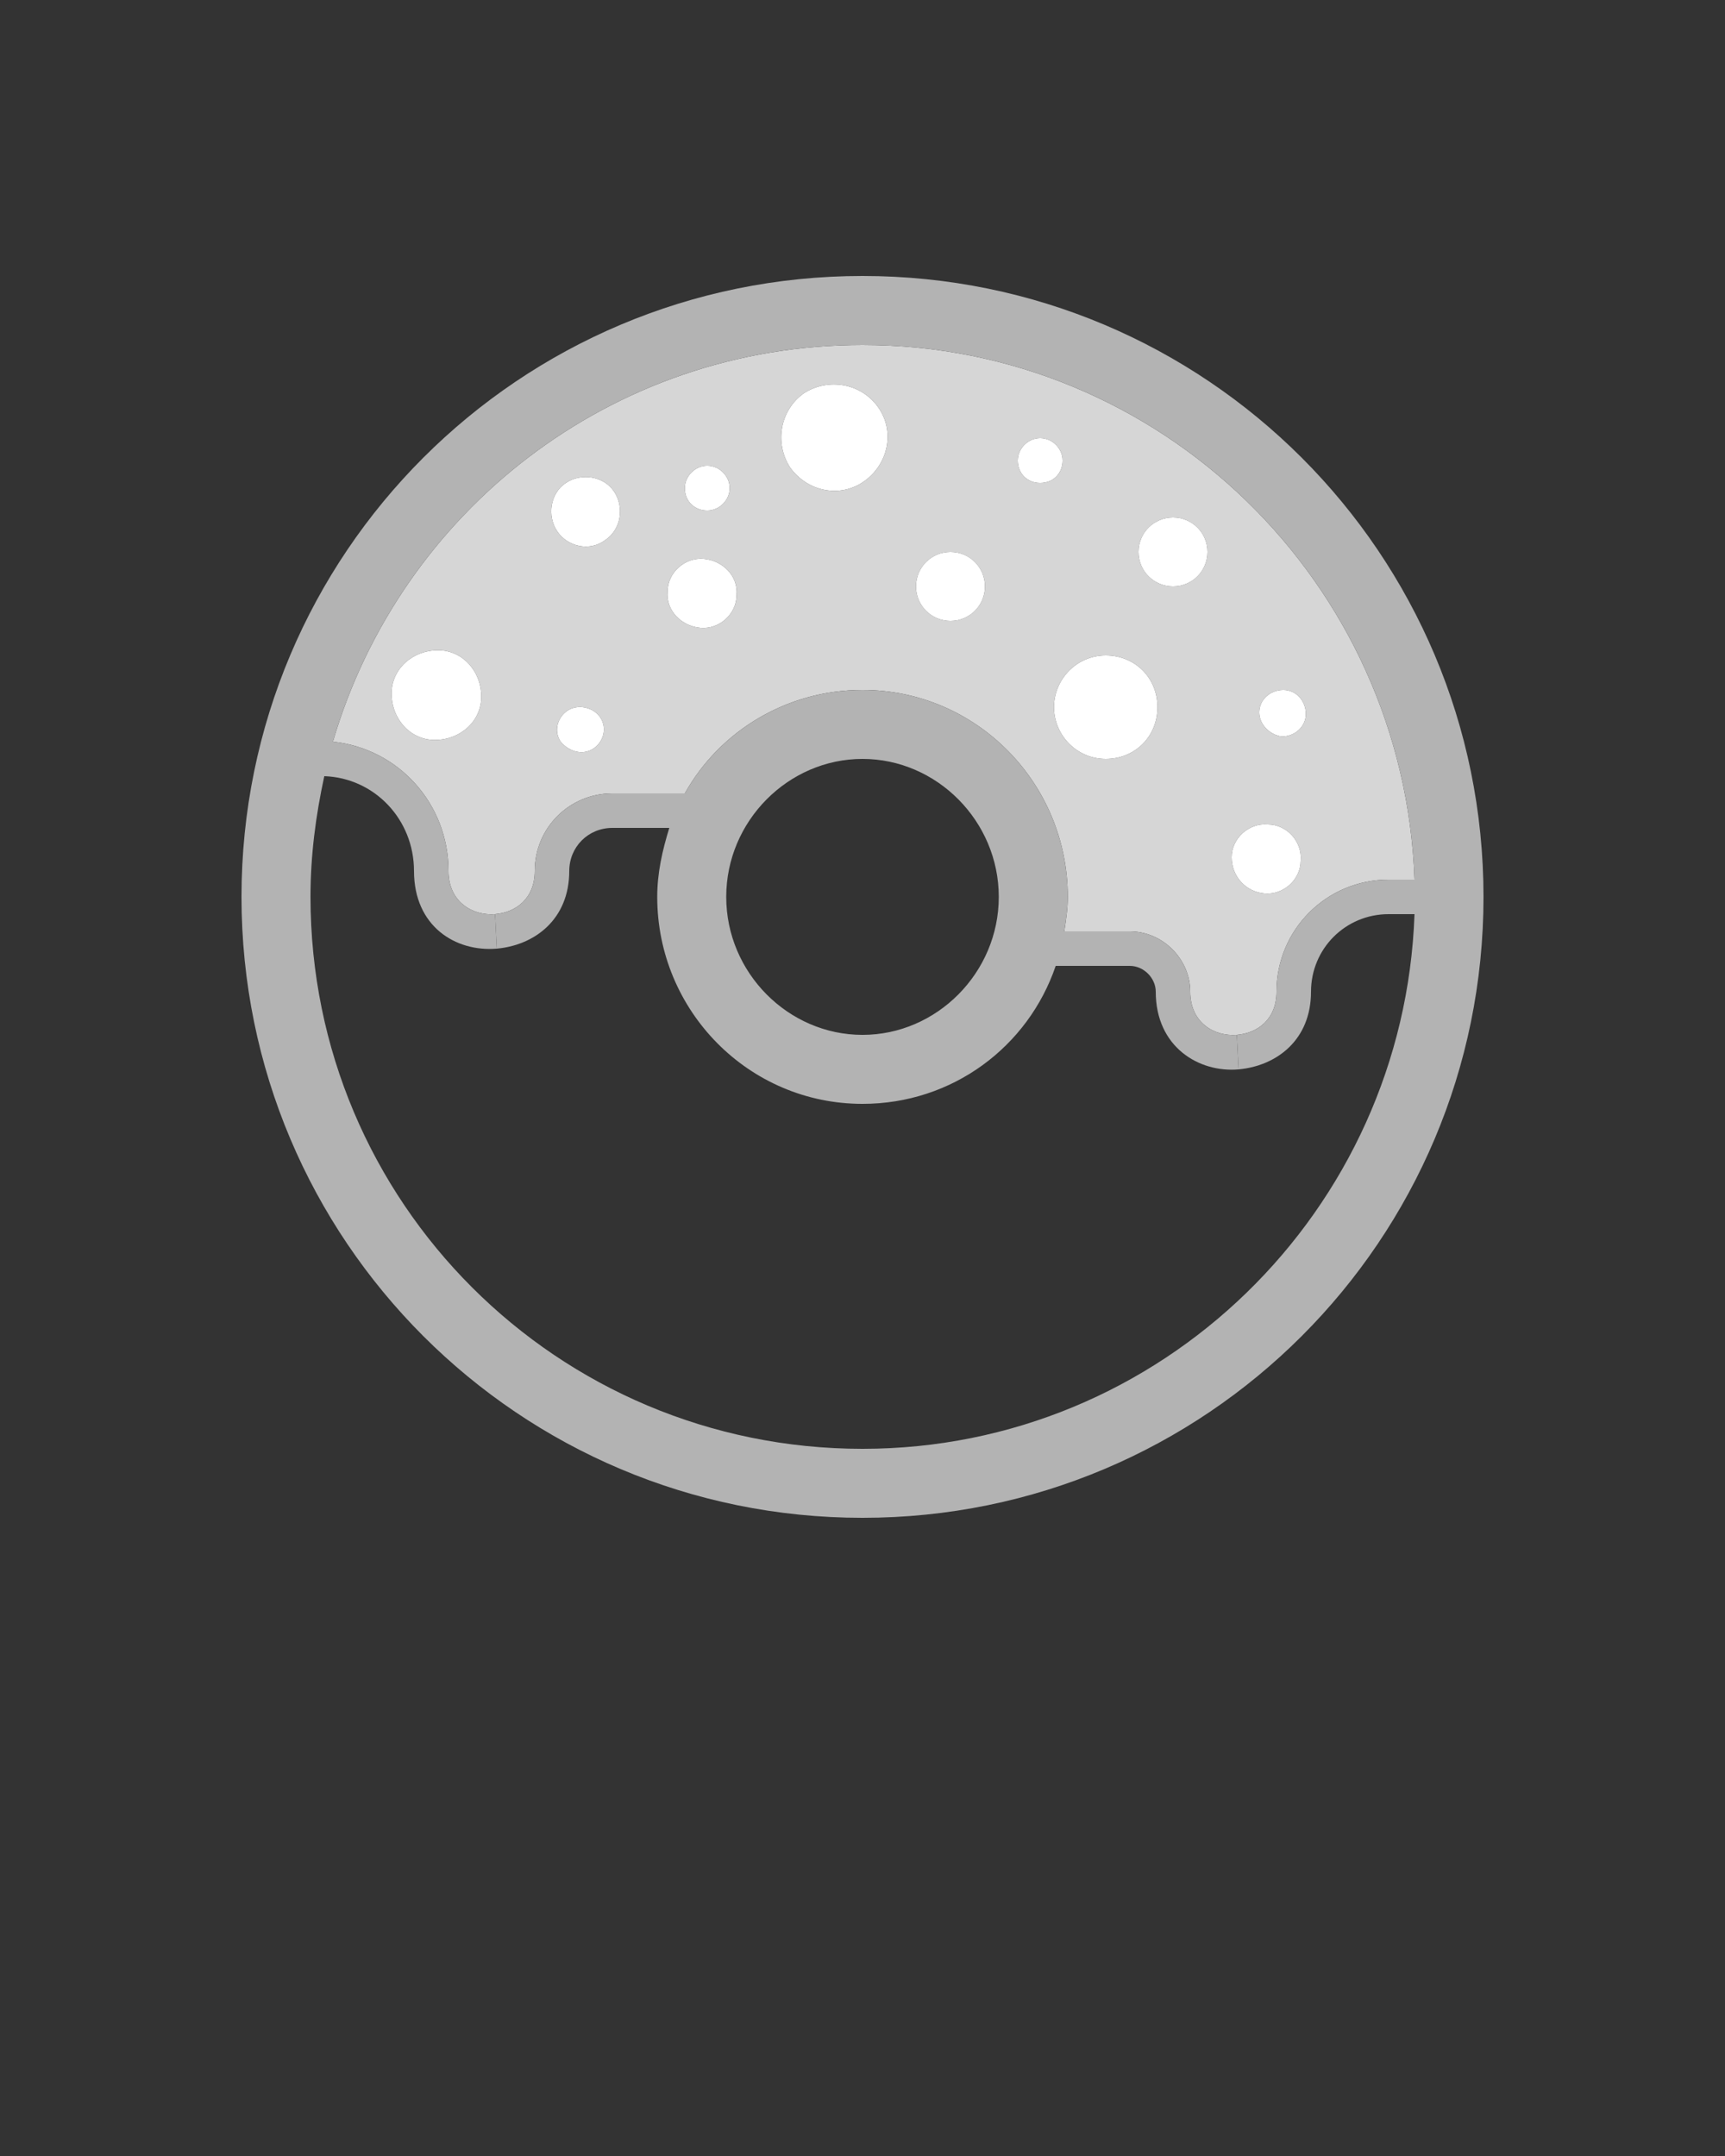 <?xml version="1.0" encoding="utf-8"?>
<!-- Generator: Adobe Illustrator 21.1.0, SVG Export Plug-In . SVG Version: 6.00 Build 0)  -->
<svg version="1.1" id="Layer_1" xmlns="http://www.w3.org/2000/svg" xmlns:xlink="http://www.w3.org/1999/xlink" x="0px" y="0px"
	 viewBox="0 0 100 125" style="enable-background:new 0 0 100 125;" xml:space="preserve">
<rect x="0" y="0" width="100" height="125" fill="#333333" stroke="none"/>
<style type="text/css">
	.st0{fill:#D6D6D6;}
	.st1{fill:#B3B3B3;}
	.st2{fill:#FFFFFF;}
</style>
<g id="XMLID_1_">
	<g>
		<path class="st0" d="M82,51h-1.5c-3.6,0-6.5,2.9-6.5,6.5c0,1.6-1.1,2.4-2.3,2.5c-1.3,0.1-2.7-0.7-2.7-2.5c0-1.9-1.6-3.5-3.5-3.5
			h-3.8c0.1-0.7,0.2-1.3,0.2-2c0-6.6-5.3-12-11.9-12c-4.4,0-8.3,2.4-10.3,6h-4.2C33,46,31,48,31,50.5c0,1.6-1.1,2.4-2.3,2.5
			c-1.3,0.1-2.7-0.7-2.7-2.5c0-3.9-2.9-7.1-6.7-7.5C23.2,29.7,35.4,20,50,20C67.3,20,81.4,33.8,82,51z M75.4,49.9
			c0.1-1.1-0.8-2.1-1.9-2.1c-1.1-0.1-2.1,0.8-2.1,1.9c0,1.1,0.8,2,1.9,2.1C74.4,51.9,75.4,51,75.4,49.9z M75.7,41.4
			c0-0.8-0.6-1.4-1.3-1.4c-0.8,0-1.4,0.6-1.4,1.3s0.6,1.3,1.3,1.4C75.1,42.7,75.7,42.1,75.7,41.4z M70,32c0-1.1-0.9-2-2-2
			s-2,0.9-2,2c0,1.1,0.9,2,2,2S70,33.1,70,32z M67.1,41c0-1.7-1.3-3-3-3c-1.7,0-3,1.4-3,3s1.3,3,3,3C65.8,44,67.1,42.7,67.1,41z
			 M60.3,28c0.8,0,1.3-0.6,1.3-1.3c0-0.7-0.6-1.3-1.3-1.3S59,26,59,26.7C59,27.4,59.5,28,60.3,28z M57.1,34c0-1.1-0.9-2-2-2
			c-1.1,0-2,0.9-2,2s0.9,2,2,2C56.2,36,57.1,35.1,57.1,34z M50.1,27.9c1.4-1,1.8-2.9,0.8-4.3s-2.9-1.7-4.3-0.8
			c-1.4,1-1.7,2.9-0.8,4.3C46.8,28.5,48.7,28.9,50.1,27.9z M42.7,34.5c0.1-1.1-0.8-2-1.9-2.1c-1.1-0.1-2.1,0.8-2.1,1.9
			c-0.1,1.1,0.8,2,1.9,2.1C41.7,36.5,42.7,35.6,42.7,34.5z M42.3,28.3c0-0.7-0.6-1.3-1.3-1.3s-1.3,0.6-1.3,1.3
			c0,0.8,0.6,1.3,1.3,1.3S42.3,29,42.3,28.3z M35.1,31.3c0.9-0.6,1.1-1.9,0.5-2.8c-0.6-0.9-1.9-1.1-2.8-0.5
			c-0.9,0.6-1.1,1.9-0.5,2.8C32.9,31.7,34.2,32,35.1,31.3z M34.4,43.4c0.6-0.4,0.8-1.2,0.4-1.8c-0.4-0.6-1.3-0.8-1.9-0.4
			c-0.6,0.4-0.8,1.2-0.4,1.8C33,43.6,33.8,43.8,34.4,43.4z M27.9,40.4c0-1.5-1.1-2.7-2.5-2.7c-1.5,0-2.7,1.1-2.7,2.5
			c0,1.5,1.1,2.7,2.5,2.7C26.7,42.9,27.9,41.8,27.9,40.4z"/>
		<path class="st1" d="M50,16c19.9,0,36,16.1,36,36S69.9,88,50,88S14,71.9,14,52S30.1,16,50,16z M80.5,51H82
			c-0.6-17.2-14.7-31-32-31c-14.6,0-26.8,9.7-30.7,23c3.8,0.4,6.7,3.6,6.7,7.5c0,1.8,1.4,2.6,2.7,2.5l0.1,2
			c-2.4,0.2-4.8-1.3-4.8-4.5c0-3-2.3-5.4-5.2-5.5c-0.5,2.3-0.8,4.6-0.8,7c0,17.7,14.3,32,32,32c17.3,0,31.4-13.8,32-31h-1.5
			C78,53,76,55,76,57.5c0,2.8-2,4.3-4.2,4.5l-0.1-2c1.2-0.1,2.3-0.9,2.3-2.5C74,53.9,76.9,51,80.5,51z"/>
		<path class="st2" d="M73.5,47.8c1.1,0,2,1,1.9,2.1c0,1.1-1,2-2.1,1.9c-1.1-0.1-1.9-1-1.9-2.1C71.4,48.6,72.4,47.7,73.5,47.8z"/>
		<path class="st2" d="M74.4,40c0.7,0,1.3,0.6,1.3,1.4c0,0.7-0.6,1.3-1.4,1.3C73.6,42.6,73,42,73,41.3S73.6,40,74.4,40z"/>
		<path class="st1" d="M71.7,60l0.1,2c-2.3,0.2-4.8-1.3-4.8-4.5c0-0.8-0.7-1.5-1.5-1.5h-4.3c-1.6,4.7-6,8-11.2,8
			c-6.6,0-11.9-5.4-11.9-12c0-1.4,0.3-2.7,0.7-4h-3.3c-1.4,0-2.5,1.1-2.5,2.5c0,2.8-2,4.3-4.2,4.5l-0.1-2c1.2-0.1,2.3-0.9,2.3-2.5
			c0-2.5,2-4.5,4.5-4.5h4.2c2-3.6,5.9-6,10.3-6c6.6,0,11.9,5.4,11.9,12c0,0.7-0.1,1.3-0.2,2h3.8c1.9,0,3.5,1.6,3.5,3.5
			C69,59.3,70.4,60.1,71.7,60z M57.9,52c0-4.4-3.6-8-7.9-8s-7.9,3.6-7.9,8s3.6,8,7.9,8S57.9,56.4,57.9,52z"/>
		<circle class="st2" cx="68" cy="32" r="2"/>
		<path class="st2" d="M64.1,38c1.7,0,3,1.3,3,3s-1.3,3-3,3c-1.7,0-3-1.4-3-3S62.4,38,64.1,38z"/>
		<path class="st2" d="M61.6,26.7c0,0.7-0.5,1.3-1.3,1.3S59,27.4,59,26.7c0-0.7,0.6-1.3,1.3-1.3S61.6,26,61.6,26.7z"/>
		<circle class="st2" cx="55.1" cy="34" r="2"/>
		<path class="st2" d="M50.9,23.6c1,1.4,0.6,3.3-0.8,4.3c-1.4,1-3.3,0.6-4.3-0.8c-0.9-1.4-0.6-3.3,0.8-4.3
			C48,21.9,49.9,22.2,50.9,23.6z"/>
		<path class="st2" d="M40.8,32.4c1.1,0.1,2,1,1.9,2.1c0,1.1-1,2-2.1,1.9c-1.1-0.1-2-1-1.9-2.1C38.7,33.2,39.7,32.3,40.8,32.4z"/>
		<path class="st2" d="M41,27c0.7,0,1.3,0.6,1.3,1.3c0,0.7-0.6,1.3-1.3,1.3s-1.3-0.5-1.3-1.3C39.7,27.6,40.3,27,41,27z"/>
		<path class="st2" d="M35.6,28.5c0.6,0.9,0.4,2.2-0.5,2.8c-0.9,0.7-2.2,0.4-2.8-0.5c-0.6-0.9-0.4-2.2,0.5-2.8
			C33.7,27.4,35,27.6,35.6,28.5z"/>
		<path class="st2" d="M34.8,41.6c0.4,0.6,0.2,1.4-0.4,1.8c-0.6,0.4-1.4,0.2-1.9-0.4c-0.4-0.6-0.2-1.4,0.4-1.8
			C33.5,40.8,34.4,41,34.8,41.6z"/>
		<path class="st2" d="M25.4,37.7c1.4,0,2.5,1.2,2.5,2.7c0,1.4-1.2,2.5-2.7,2.5c-1.4,0-2.5-1.2-2.5-2.7
			C22.7,38.8,23.9,37.7,25.4,37.7z"/>
	</g>
	<g>
	</g>
</g>
</svg>
